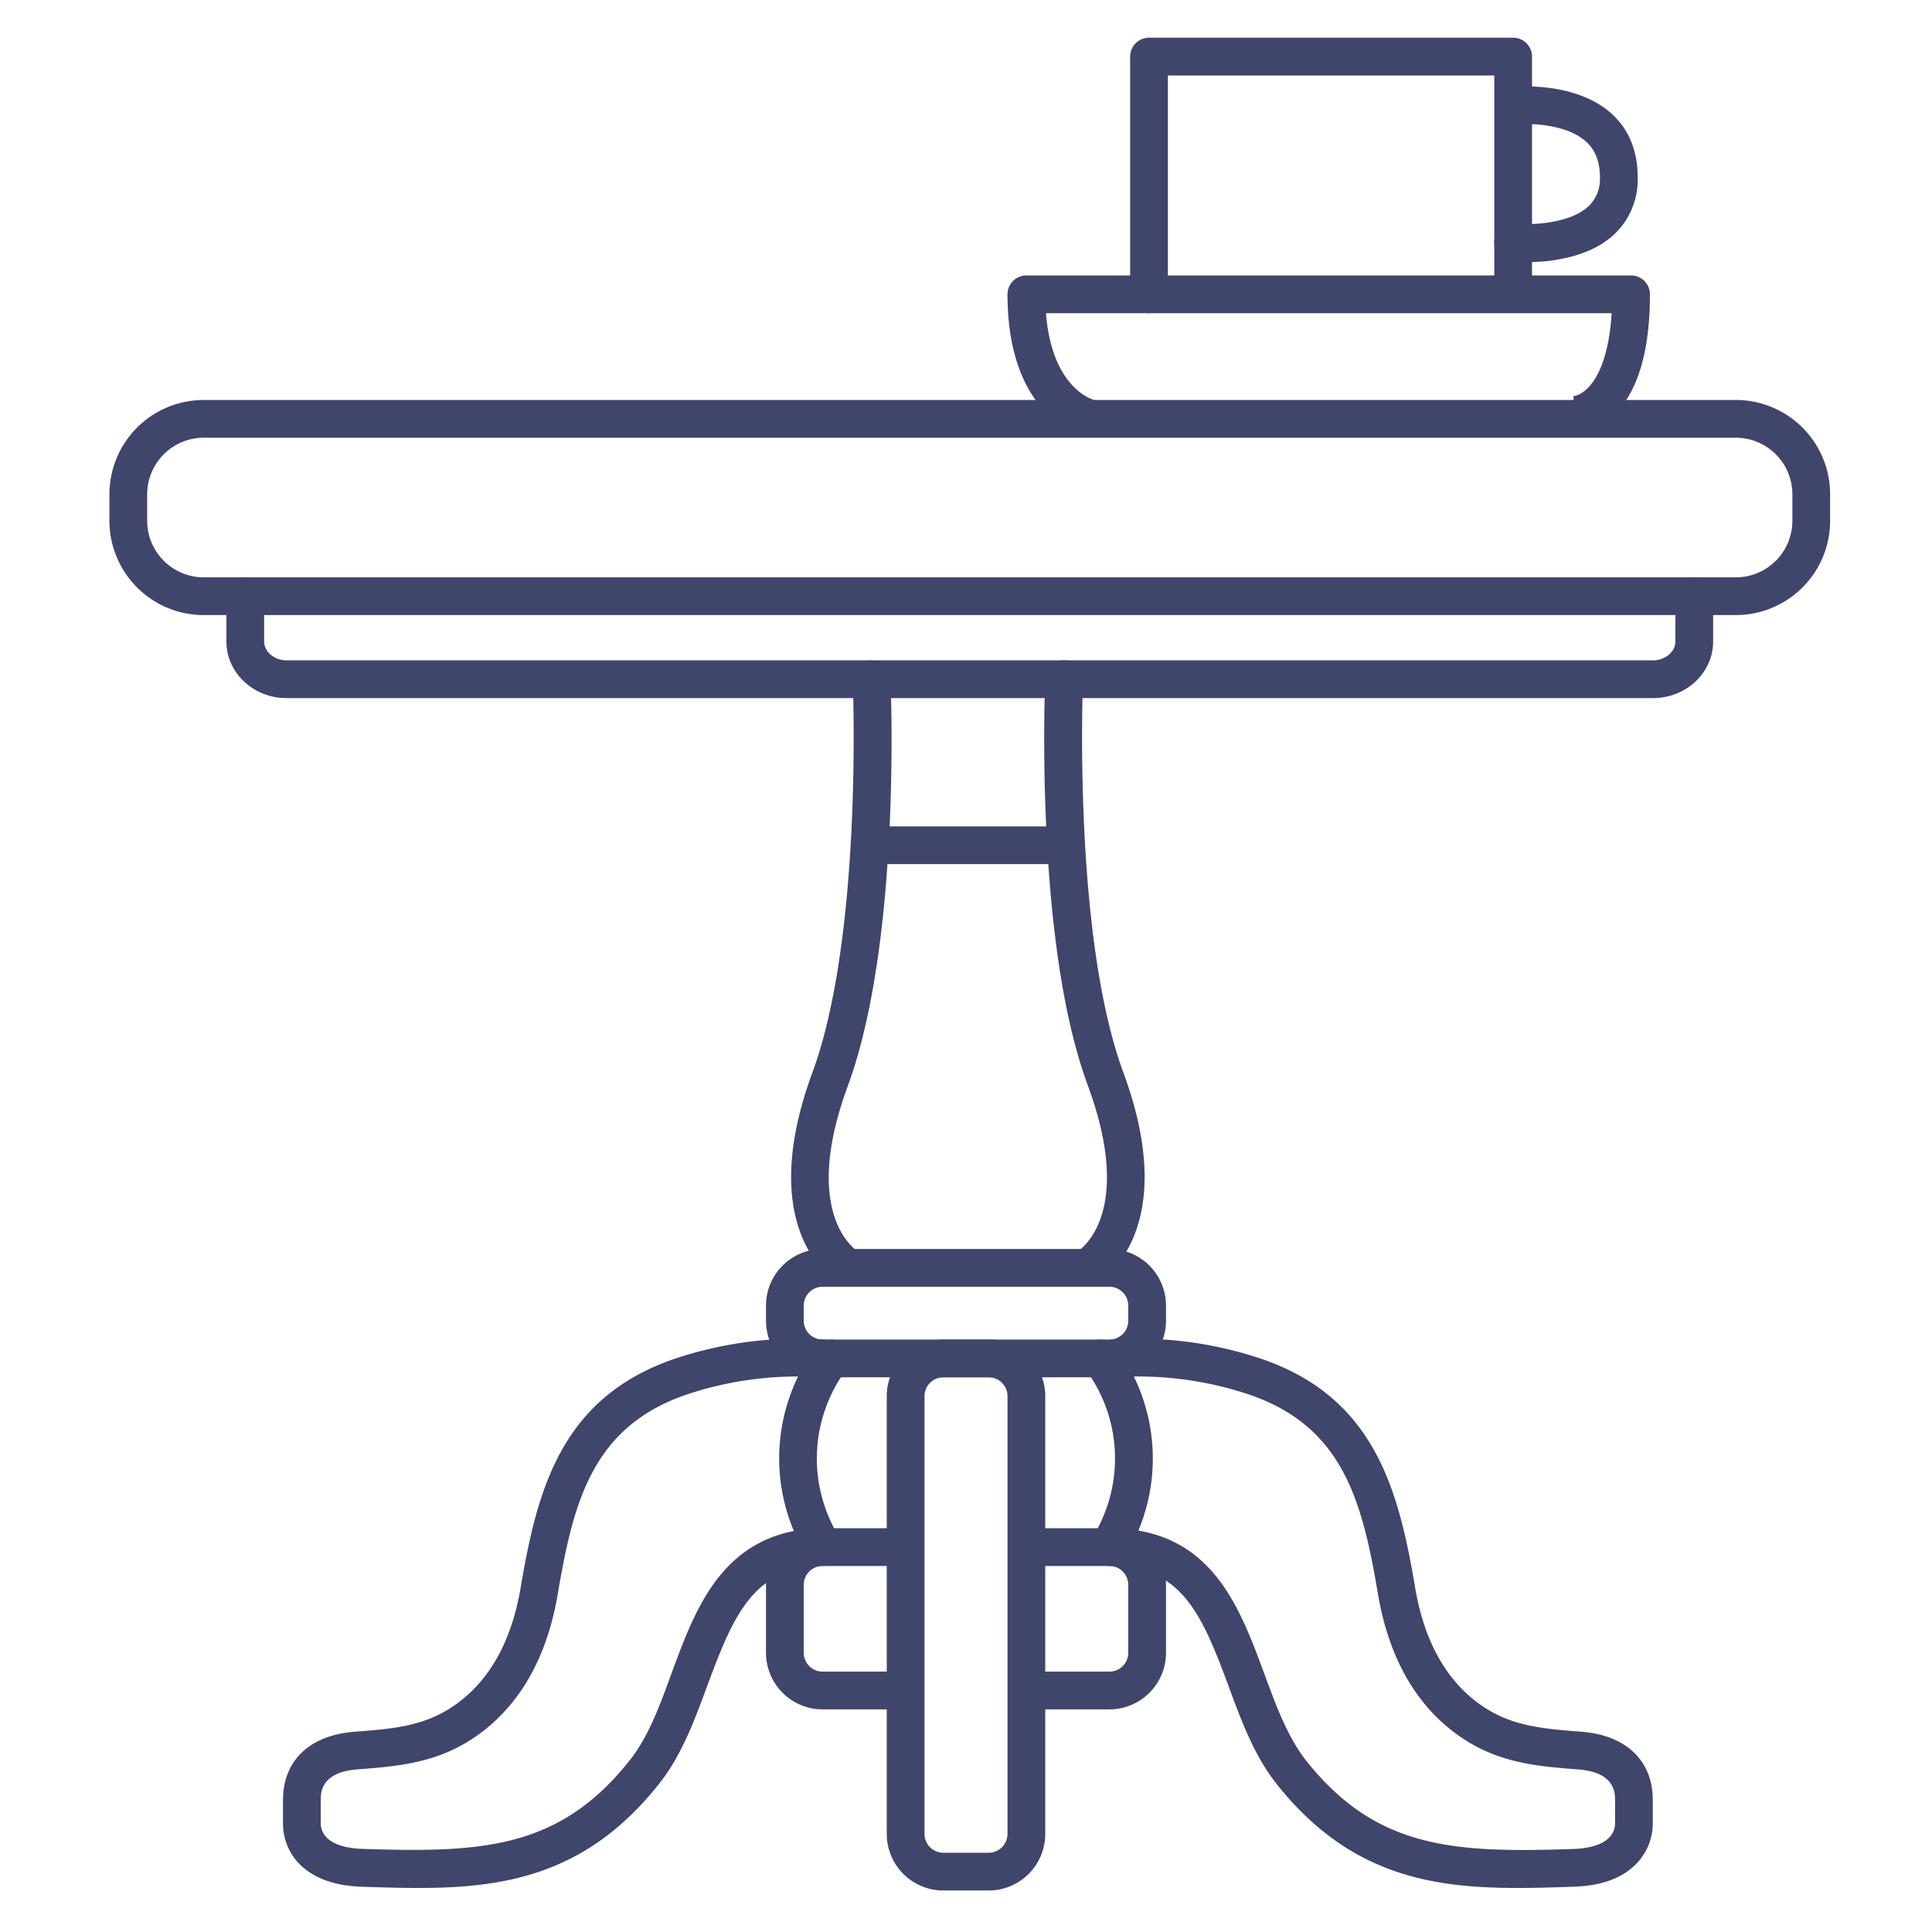 <?xml version="1.0" ?><svg viewBox="0 0 512 512" xmlns="http://www.w3.org/2000/svg"><defs><style>.cls-1{fill:#3f456b;}</style></defs><title/><g id="Lines"><path class="cls-1" d="M287.7,115.5a4.84,4.84,0,0,1-1.7-.3c-4.46-1.61-19-9.06-19-37.2a5,5,0,0,1,5-5H432.25a5,5,0,0,1,5,5c0,14.6-3,25.18-9,31.45C423.1,114.84,417.61,115,417,115V105h-.18c3.3-.26,9.28-5.31,10.28-22H277.19c1.41,17.94,10.31,22.11,12.21,22.8a5,5,0,0,1-1.7,9.7Z"/><path class="cls-1" d="M304.5,83a5,5,0,0,1-5-5V15a5,5,0,0,1,5-5H401a5,5,0,0,1,5,5V77a5,5,0,0,1-10,0V20H309.5V78A5,5,0,0,1,304.5,83Z"/><path class="cls-1" d="M404.2,69.45c-2.17,0-3.57-.13-3.67-.14a5,5,0,1,1,.94-10c3.64.33,14.25.16,19.41-4.56A9.93,9.93,0,0,0,424,47c0-4.14-1.21-7.25-3.71-9.5C415,32.75,405,32.62,401.52,33a5,5,0,0,1-1-9.94c.68-.07,16.8-1.69,26.49,7,4.67,4.2,7,9.91,7,17a20,20,0,0,1-6.4,15.22c-4.11,3.73-10,6-17.42,6.9A52.86,52.86,0,0,1,404.2,69.45Z"/><path class="cls-1" d="M460,163H54a25,25,0,0,1-25-25v-7a25,25,0,0,1,25-25H460a25,25,0,0,1,25,25v7A25,25,0,0,1,460,163ZM54,116a15,15,0,0,0-15,15v7a15,15,0,0,0,15,15H460a15,15,0,0,0,15-15v-7a15,15,0,0,0-15-15Z"/><path class="cls-1" d="M438.09,185H75.91C67.14,185,60,178.27,60,170V158a5,5,0,0,1,10,0v12c0,2.71,2.71,5,5.91,5H438.09c3.2,0,5.91-2.29,5.91-5V158a5,5,0,0,1,10,0v12C454,178.27,446.86,185,438.09,185Z"/><path class="cls-1" d="M225,341a5,5,0,0,1-2.47-.65c-.94-.53-22.94-13.47-7.24-56.09,13.48-36.6,10.72-103.38,10.69-104a5,5,0,0,1,10-.44c.12,2.82,2.88,69.45-11.31,108-12.56,34.08,2.2,43.57,2.83,43.95A5,5,0,0,1,225,341Z"/><path class="cls-1" d="M288,341a5,5,0,0,1-2.45-9.36c.56-.34,15.31-9.83,2.76-43.91-6-16.24-9.71-39.37-11.06-68.75-1-21.73-.28-38.5-.25-39.2a5,5,0,1,1,10,.44c0,.67-2.79,67.45,10.7,104,15.7,42.62-6.3,55.56-7.25,56.09A5,5,0,0,1,288,341Z"/><path class="cls-1" d="M294,365H218a15,15,0,0,1-15-15v-4a15,15,0,0,1,15-15h76a15,15,0,0,1,15,15v4A15,15,0,0,1,294,365Zm-76-24a5,5,0,0,0-5,5v4a5,5,0,0,0,5,5h76a5,5,0,0,0,5-5v-4a5,5,0,0,0-5-5Z"/><path class="cls-1" d="M217.83,414.38a5,5,0,0,1-4.29-2.43A49.52,49.52,0,0,1,216.23,357a5,5,0,1,1,8,6,39.53,39.53,0,0,0-2.15,43.82,5,5,0,0,1-4.28,7.58Z"/><path class="cls-1" d="M294.17,414.38a5,5,0,0,1-4.28-7.57A39.54,39.54,0,0,0,287.74,363a5,5,0,1,1,8-6A49.54,49.54,0,0,1,298.46,412,5,5,0,0,1,294.17,414.38Z"/><path class="cls-1" d="M238.5,453H218a15,15,0,0,1-15-15V420a15,15,0,0,1,15-15h21.38a5,5,0,0,1,0,10H218a5,5,0,0,0-5,5v18a5,5,0,0,0,5,5h20.5a5,5,0,0,1,0,10Z"/><path class="cls-1" d="M294,453H273.12a5,5,0,0,1,0-10H294a5,5,0,0,0,5-5V420a5,5,0,0,0-5-5H272.88a5,5,0,0,1,0-10H294a15,15,0,0,1,15,15v18A15,15,0,0,1,294,453Z"/><path class="cls-1" d="M262,501H250a15,15,0,0,1-15-15V370a15,15,0,0,1,15-15h12a15,15,0,0,1,15,15V486A15,15,0,0,1,262,501ZM250,365a5,5,0,0,0-5,5V486a5,5,0,0,0,5,5h12a5,5,0,0,0,5-5V370a5,5,0,0,0-5-5Z"/><path class="cls-1" d="M110.9,500.33c-5,0-10-.16-15.07-.33-7.6-.26-13.3-2.47-17-6.59A15.35,15.35,0,0,1,75,482.87V477c0-10.39,7.06-17.14,18.88-18.06,11-.85,19.6-1.52,28.1-8.13,8.34-6.48,13.72-16.6,16-30.08,4.4-26.12,10.84-50.4,40.81-60.64A102.59,102.59,0,0,1,218.33,355a5,5,0,1,1-.66,10A92.53,92.53,0,0,0,182,369.56c-24.84,8.48-30,28.08-34.18,52.83-2.71,16-9.34,28.25-19.73,36.32-10.86,8.44-21.84,9.3-33.45,10.2C85,469.66,85,475.18,85,477v6a2.12,2.12,0,0,1,0,.37,5.34,5.34,0,0,0,1.06,3c1.62,2.2,5.12,3.45,10.12,3.61,31.64,1.05,52.2,0,70.82-23.63,4.84-6.14,7.85-14.31,11-23,6.64-18,14.16-38.41,41-38.41a5,5,0,0,1,0,10c-18.88,0-24.3,12.11-31.59,31.87-3.32,9-6.75,18.31-12.57,25.69C155.83,496.69,134.05,500.33,110.9,500.33Z"/><path class="cls-1" d="M402.1,500.33c-23.15,0-44.92-3.64-63.94-27.77-5.82-7.38-9.25-16.69-12.57-25.69C318.3,427.11,312.88,415,294,415a5,5,0,0,1,0-10c26.81,0,34.33,20.41,41,38.41,3.19,8.65,6.2,16.82,11,23C364.63,490,385.19,491.06,416.83,490c5-.16,8.5-1.41,10.12-3.61a5.34,5.34,0,0,0,1.06-3,2.12,2.12,0,0,1,0-.37v-6c0-1.82,0-7.34-9.66-8.09-11.61-.9-22.59-1.76-33.45-10.2-10.39-8.07-17-20.29-19.73-36.32C361,397.64,355.82,378,331,369.56A92.53,92.53,0,0,0,295.33,365a5,5,0,0,1-.66-10,102.59,102.59,0,0,1,39.54,5.08c30,10.24,36.41,34.52,40.81,60.64,2.28,13.48,7.66,23.6,16,30.08,8.5,6.61,17.15,7.28,28.1,8.13,11.82.92,18.88,7.67,18.88,18.06v5.87a15.35,15.35,0,0,1-3.88,10.54c-3.65,4.12-9.35,6.33-16.95,6.59C412.09,500.17,407.07,500.33,402.1,500.33Z"/></g><g id="Outline"><path class="cls-1" d="M280,229H231a5,5,0,0,1,0-10h49a5,5,0,0,1,0,10Z"/></g></svg>